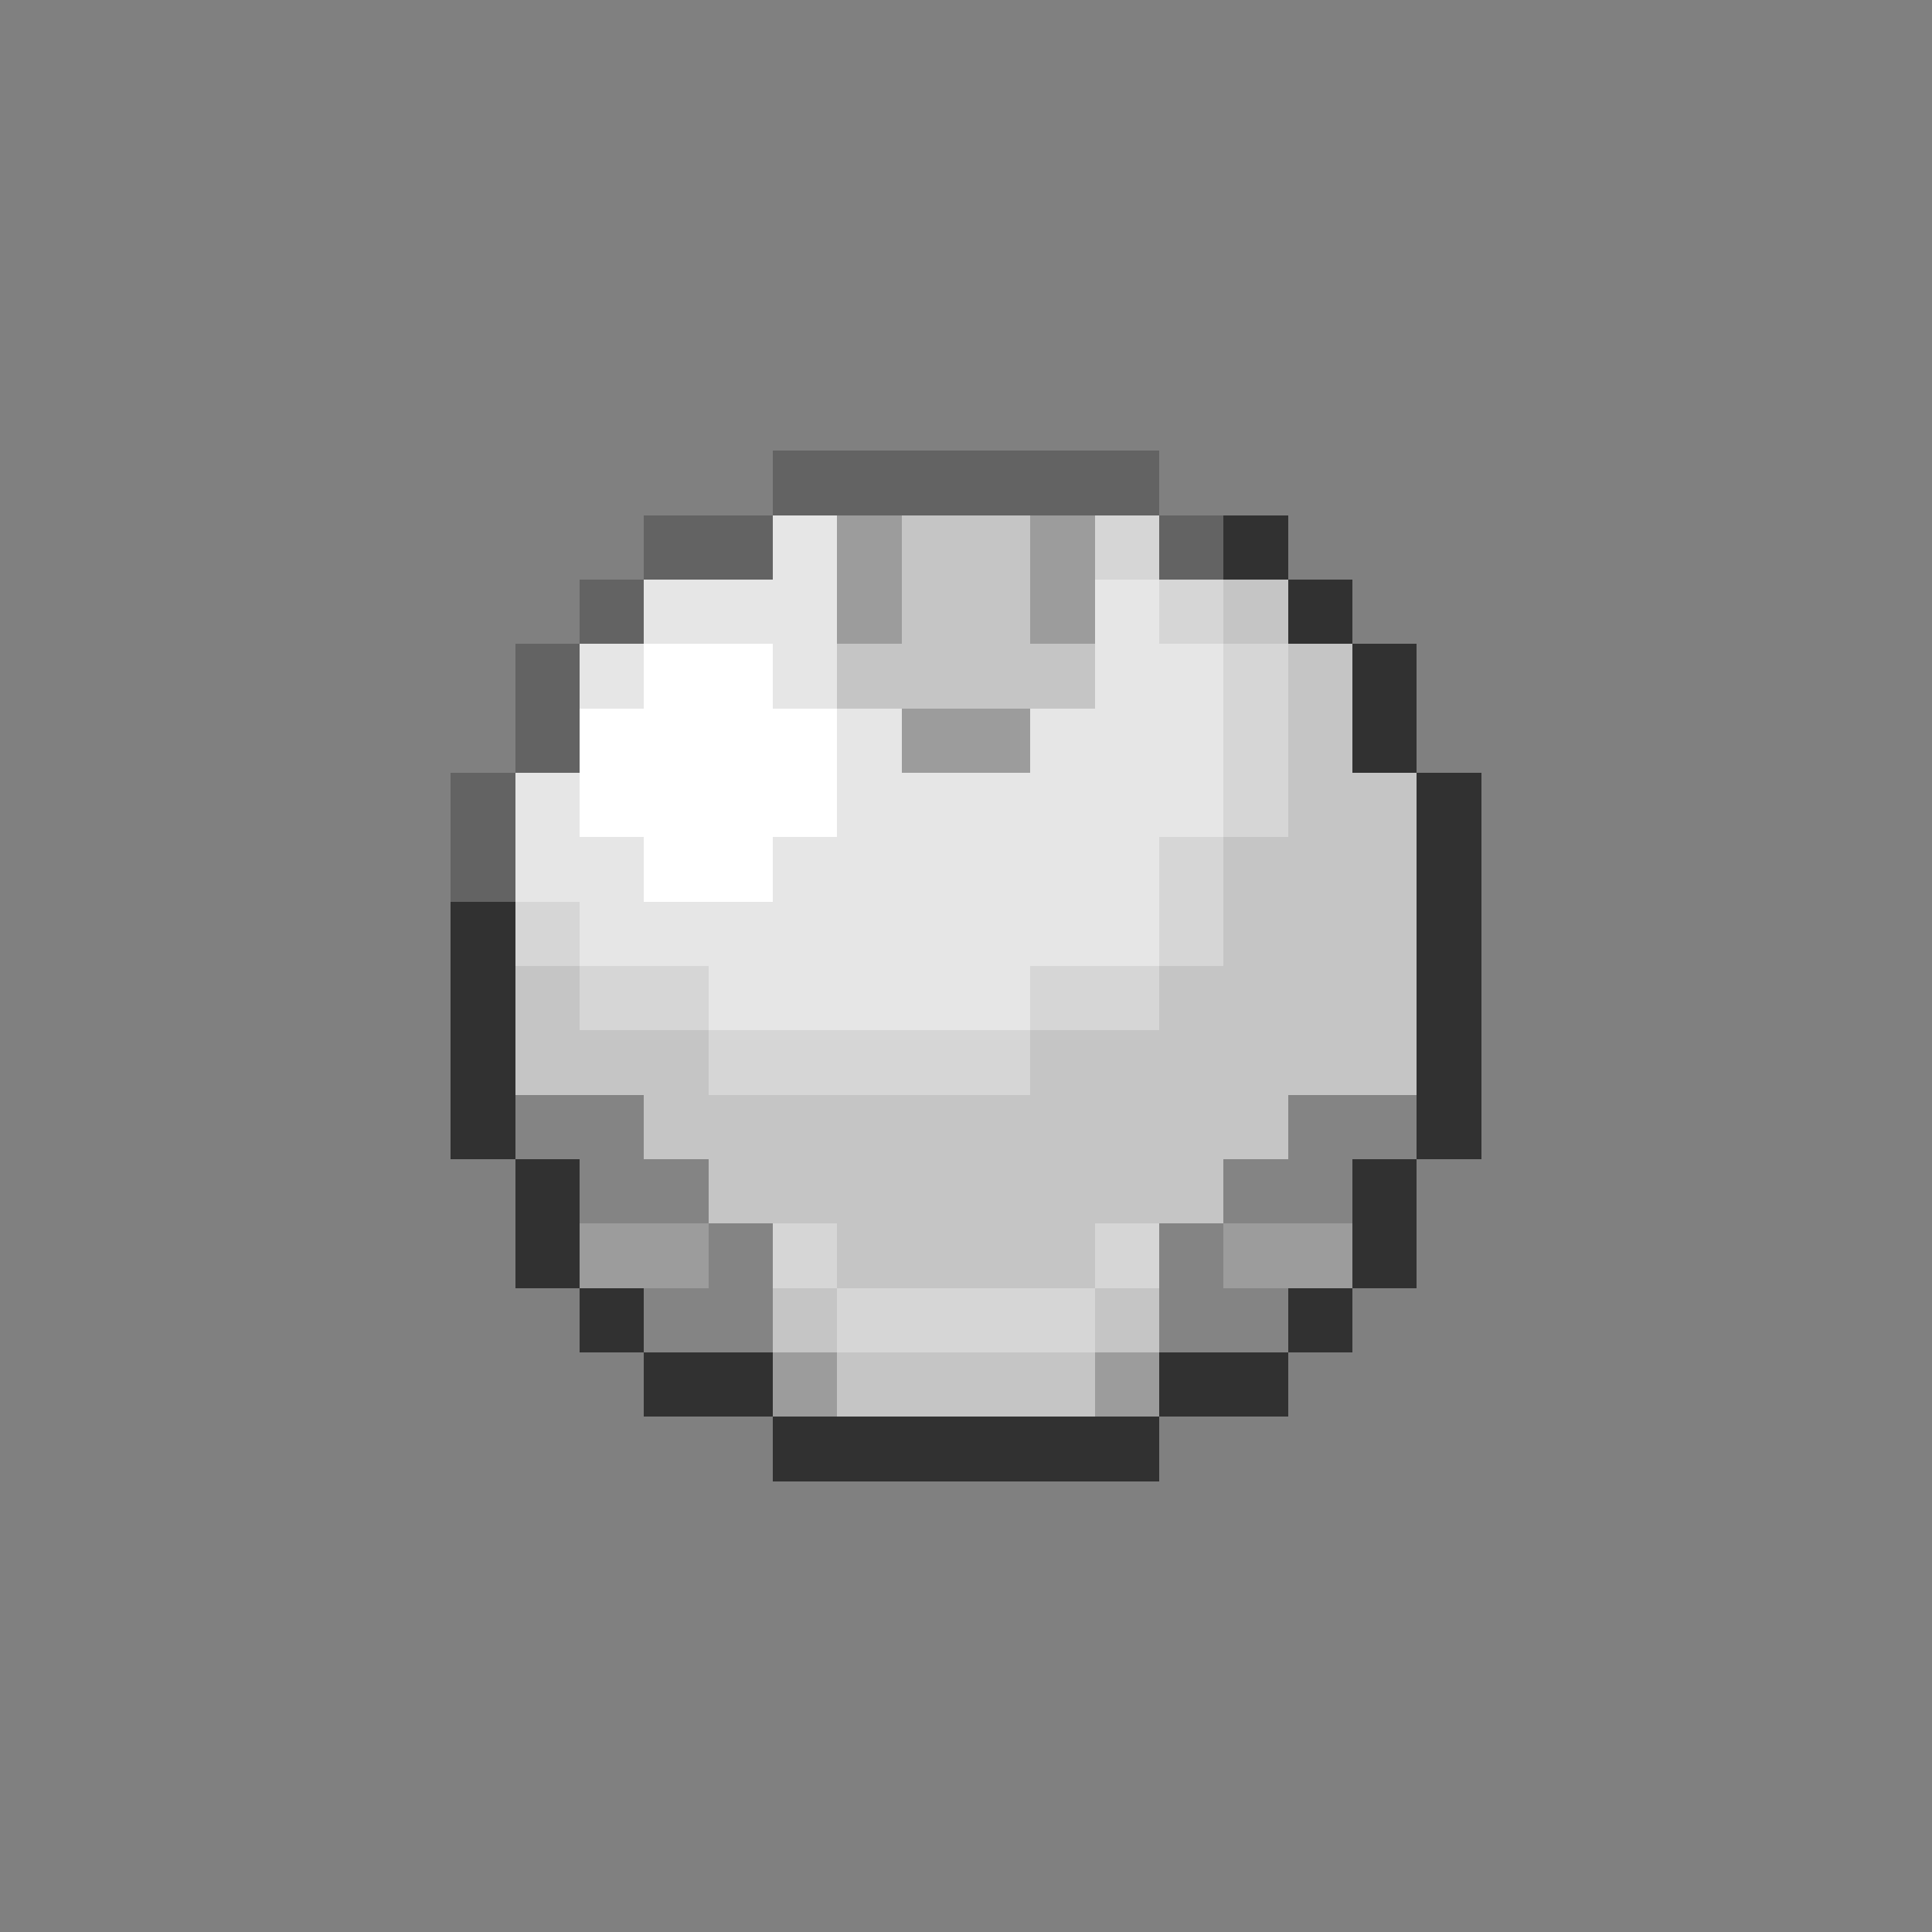 <svg xmlns="http://www.w3.org/2000/svg" viewBox="0 -0.5 30 30" shape-rendering="crispEdges">
<rect x="0" y="-0.5" width="30" height="30" fill="#808080" stroke="none"/>
<path stroke="#636363" d="M12 7h6M10 8h2M18 8h1M9 9h1M8 10h1M8 11h1M7 12h1M7 13h1" />
<path stroke="#e6e6e6" d="M12 8h1M10 9h3M17 9h1M9 10h1M12 10h1M17 10h2M13 11h1M16 11h3M8 12h1M13 12h6M8 13h2M12 13h6M9 14h9M11 15h5" />
<path stroke="#9c9c9c" d="M13 8h1M16 8h1M13 9h1M16 9h1M14 11h2M9 19h2M19 19h2M12 21h1M17 21h1" />
<path stroke="#c5c5c5" d="M14 8h2M14 9h2M19 9h1M13 10h4M20 10h1M20 11h1M20 12h2M19 13h3M19 14h3M8 15h1M18 15h4M8 16h3M16 16h6M10 17h10M11 18h8M13 19h4M12 20h1M17 20h1M13 21h4" />
<path stroke="#d6d6d6" d="M17 8h1M18 9h1M19 10h1M19 11h1M19 12h1M18 13h1M8 14h1M18 14h1M9 15h2M16 15h2M11 16h5M12 19h1M17 19h1M13 20h4" />
<path stroke="#313131" d="M19 8h1M20 9h1M21 10h1M21 11h1M22 12h1M22 13h1M7 14h1M22 14h1M7 15h1M22 15h1M7 16h1M22 16h1M7 17h1M22 17h1M8 18h1M21 18h1M8 19h1M21 19h1M9 20h1M20 20h1M10 21h2M18 21h2M12 22h6" />
<path stroke="#ffffff" d="M10 10h2M9 11h4M9 12h4M10 13h2" />
<path stroke="#848484" d="M8 17h2M20 17h2M9 18h2M19 18h2M11 19h1M18 19h1M10 20h2M18 20h2" />
</svg>